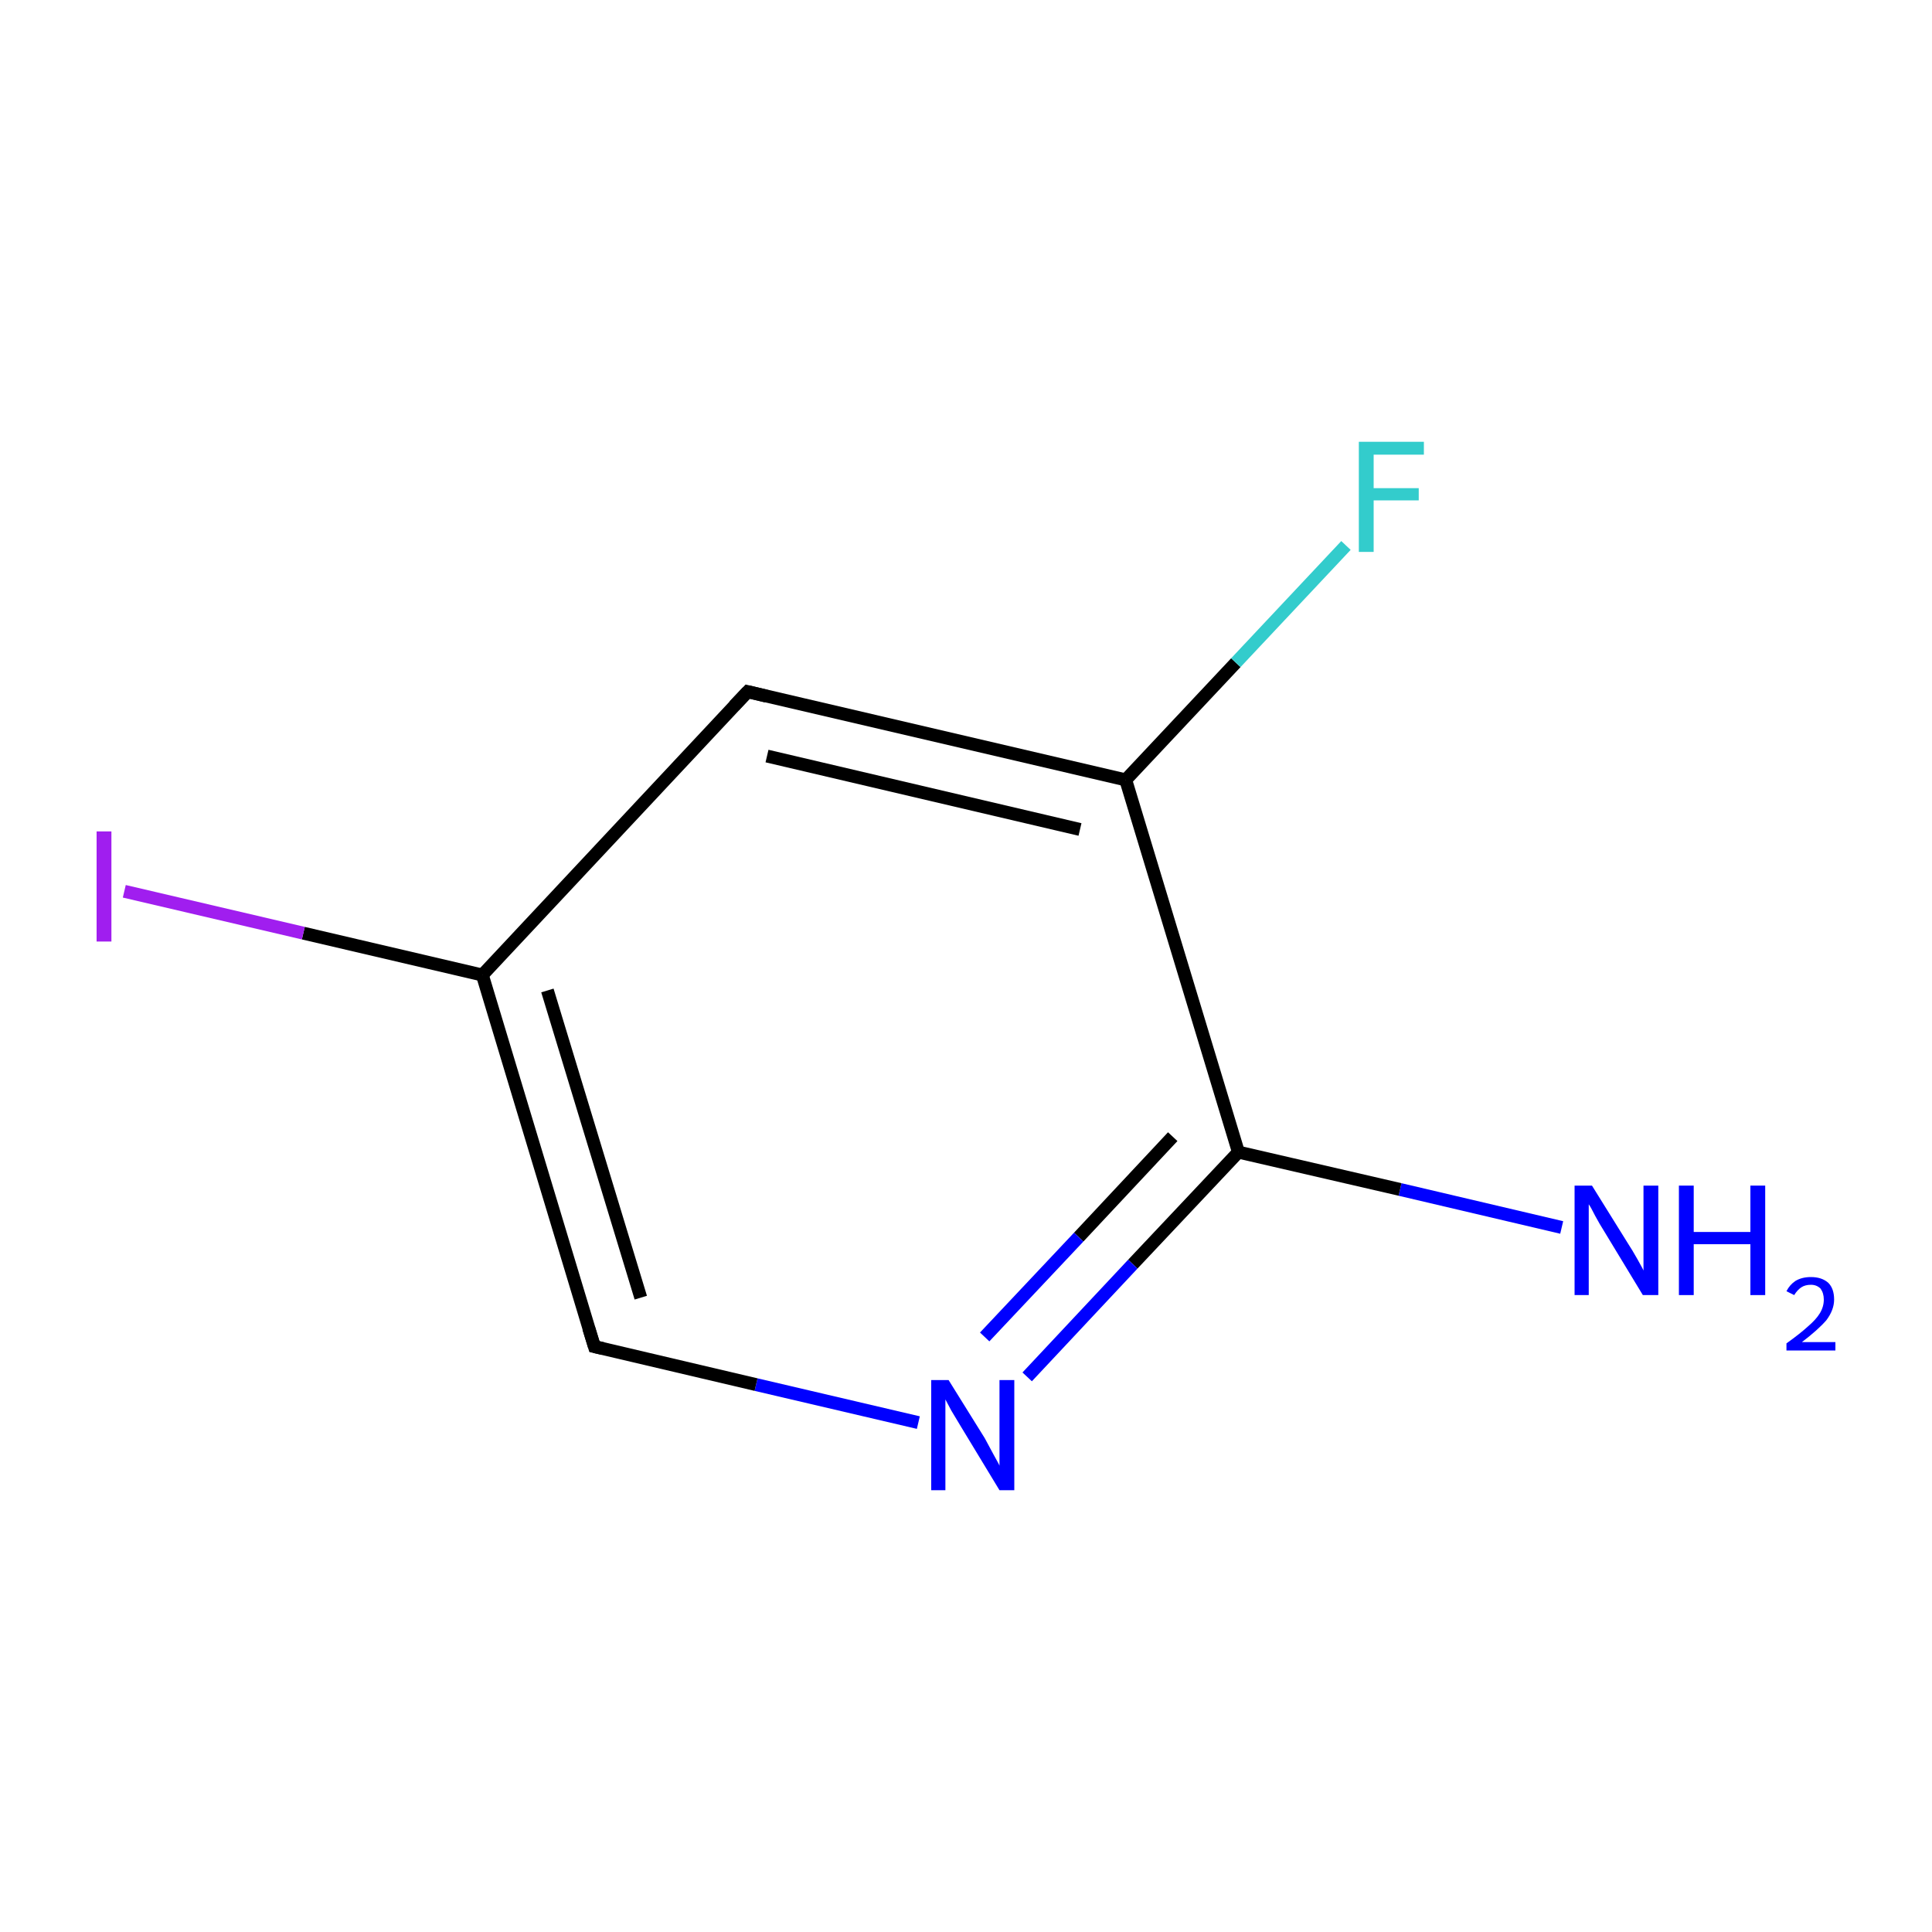 <?xml version='1.0' encoding='iso-8859-1'?>
<svg version='1.1' baseProfile='full'
              xmlns='http://www.w3.org/2000/svg'
                      xmlns:rdkit='http://www.rdkit.org/xml'
                      xmlns:xlink='http://www.w3.org/1999/xlink'
                  xml:space='preserve'
width='300px' height='300px' viewBox='0 0 300 300'>
<!-- END OF HEADER -->
<rect style='opacity:1.0;fill:#FFFFFF;stroke:none' width='300.0' height='300.0' x='0.0' y='0.0'> </rect>
<path class='bond-0 atom-0 atom-1' d='M 242.5,190.6 L 217.4,184.7' style='fill:none;fill-rule:evenodd;stroke:#0000FF;stroke-width:2.0px;stroke-linecap:butt;stroke-linejoin:miter;stroke-opacity:1' />
<path class='bond-0 atom-0 atom-1' d='M 217.4,184.7 L 192.3,178.9' style='fill:none;fill-rule:evenodd;stroke:#000000;stroke-width:2.0px;stroke-linecap:butt;stroke-linejoin:miter;stroke-opacity:1' />
<path class='bond-1 atom-1 atom-2' d='M 192.3,178.9 L 175.9,196.3' style='fill:none;fill-rule:evenodd;stroke:#000000;stroke-width:2.0px;stroke-linecap:butt;stroke-linejoin:miter;stroke-opacity:1' />
<path class='bond-1 atom-1 atom-2' d='M 175.9,196.3 L 159.5,213.8' style='fill:none;fill-rule:evenodd;stroke:#0000FF;stroke-width:2.0px;stroke-linecap:butt;stroke-linejoin:miter;stroke-opacity:1' />
<path class='bond-1 atom-1 atom-2' d='M 182.1,176.5 L 167.5,192.1' style='fill:none;fill-rule:evenodd;stroke:#000000;stroke-width:2.0px;stroke-linecap:butt;stroke-linejoin:miter;stroke-opacity:1' />
<path class='bond-1 atom-1 atom-2' d='M 167.5,192.1 L 152.9,207.6' style='fill:none;fill-rule:evenodd;stroke:#0000FF;stroke-width:2.0px;stroke-linecap:butt;stroke-linejoin:miter;stroke-opacity:1' />
<path class='bond-2 atom-2 atom-3' d='M 142.6,220.9 L 117.4,215.0' style='fill:none;fill-rule:evenodd;stroke:#0000FF;stroke-width:2.0px;stroke-linecap:butt;stroke-linejoin:miter;stroke-opacity:1' />
<path class='bond-2 atom-2 atom-3' d='M 117.4,215.0 L 92.3,209.1' style='fill:none;fill-rule:evenodd;stroke:#000000;stroke-width:2.0px;stroke-linecap:butt;stroke-linejoin:miter;stroke-opacity:1' />
<path class='bond-3 atom-3 atom-4' d='M 92.3,209.1 L 74.9,151.4' style='fill:none;fill-rule:evenodd;stroke:#000000;stroke-width:2.0px;stroke-linecap:butt;stroke-linejoin:miter;stroke-opacity:1' />
<path class='bond-3 atom-3 atom-4' d='M 99.5,201.5 L 85.0,153.8' style='fill:none;fill-rule:evenodd;stroke:#000000;stroke-width:2.0px;stroke-linecap:butt;stroke-linejoin:miter;stroke-opacity:1' />
<path class='bond-4 atom-4 atom-5' d='M 74.9,151.4 L 47.1,144.9' style='fill:none;fill-rule:evenodd;stroke:#000000;stroke-width:2.0px;stroke-linecap:butt;stroke-linejoin:miter;stroke-opacity:1' />
<path class='bond-4 atom-4 atom-5' d='M 47.1,144.9 L 19.3,138.4' style='fill:none;fill-rule:evenodd;stroke:#A01EEF;stroke-width:2.0px;stroke-linecap:butt;stroke-linejoin:miter;stroke-opacity:1' />
<path class='bond-5 atom-4 atom-6' d='M 74.9,151.4 L 116.1,107.4' style='fill:none;fill-rule:evenodd;stroke:#000000;stroke-width:2.0px;stroke-linecap:butt;stroke-linejoin:miter;stroke-opacity:1' />
<path class='bond-6 atom-6 atom-7' d='M 116.1,107.4 L 174.8,121.1' style='fill:none;fill-rule:evenodd;stroke:#000000;stroke-width:2.0px;stroke-linecap:butt;stroke-linejoin:miter;stroke-opacity:1' />
<path class='bond-6 atom-6 atom-7' d='M 119.1,117.4 L 167.7,128.8' style='fill:none;fill-rule:evenodd;stroke:#000000;stroke-width:2.0px;stroke-linecap:butt;stroke-linejoin:miter;stroke-opacity:1' />
<path class='bond-7 atom-7 atom-8' d='M 174.8,121.1 L 191.9,102.9' style='fill:none;fill-rule:evenodd;stroke:#000000;stroke-width:2.0px;stroke-linecap:butt;stroke-linejoin:miter;stroke-opacity:1' />
<path class='bond-7 atom-7 atom-8' d='M 191.9,102.9 L 209.0,84.7' style='fill:none;fill-rule:evenodd;stroke:#33CCCC;stroke-width:2.0px;stroke-linecap:butt;stroke-linejoin:miter;stroke-opacity:1' />
<path class='bond-8 atom-7 atom-1' d='M 174.8,121.1 L 192.3,178.9' style='fill:none;fill-rule:evenodd;stroke:#000000;stroke-width:2.0px;stroke-linecap:butt;stroke-linejoin:miter;stroke-opacity:1' />
<path d='M 93.6,209.4 L 92.3,209.1 L 91.4,206.2' style='fill:none;stroke:#000000;stroke-width:2.0px;stroke-linecap:butt;stroke-linejoin:miter;stroke-miterlimit:10;stroke-opacity:1;' />
<path d='M 114.0,109.6 L 116.1,107.4 L 119.0,108.1' style='fill:none;stroke:#000000;stroke-width:2.0px;stroke-linecap:butt;stroke-linejoin:miter;stroke-miterlimit:10;stroke-opacity:1;' />
<path class='atom-0' d='M 247.2 184.1
L 252.8 193.1
Q 253.4 194.0, 254.3 195.6
Q 255.2 197.2, 255.2 197.3
L 255.2 184.1
L 257.5 184.1
L 257.5 201.1
L 255.1 201.1
L 249.1 191.2
Q 248.4 190.1, 247.7 188.8
Q 247.0 187.4, 246.7 187.0
L 246.7 201.1
L 244.5 201.1
L 244.5 184.1
L 247.2 184.1
' fill='#0000FF'/>
<path class='atom-0' d='M 260.7 184.1
L 263.0 184.1
L 263.0 191.3
L 271.8 191.3
L 271.8 184.1
L 274.1 184.1
L 274.1 201.1
L 271.8 201.1
L 271.8 193.2
L 263.0 193.2
L 263.0 201.1
L 260.7 201.1
L 260.7 184.1
' fill='#0000FF'/>
<path class='atom-0' d='M 277.4 200.5
Q 277.9 199.5, 278.8 198.9
Q 279.8 198.3, 281.2 198.3
Q 282.9 198.3, 283.9 199.2
Q 284.8 200.1, 284.8 201.8
Q 284.8 203.4, 283.6 205.0
Q 282.3 206.5, 279.8 208.4
L 285.0 208.4
L 285.0 209.7
L 277.4 209.7
L 277.4 208.6
Q 279.5 207.1, 280.7 206.0
Q 282.0 204.9, 282.6 203.9
Q 283.2 202.9, 283.2 201.8
Q 283.2 200.8, 282.7 200.1
Q 282.1 199.5, 281.2 199.5
Q 280.3 199.5, 279.7 199.9
Q 279.1 200.3, 278.6 201.1
L 277.4 200.5
' fill='#0000FF'/>
<path class='atom-2' d='M 147.3 214.3
L 152.9 223.3
Q 153.4 224.2, 154.3 225.9
Q 155.2 227.5, 155.2 227.6
L 155.2 214.3
L 157.5 214.3
L 157.5 231.4
L 155.2 231.4
L 149.2 221.5
Q 148.5 220.3, 147.7 219.0
Q 147.0 217.7, 146.8 217.3
L 146.8 231.4
L 144.6 231.4
L 144.6 214.3
L 147.3 214.3
' fill='#0000FF'/>
<path class='atom-5' d='M 15.0 129.1
L 17.3 129.1
L 17.3 146.2
L 15.0 146.2
L 15.0 129.1
' fill='#A01EEF'/>
<path class='atom-8' d='M 211.0 68.6
L 221.1 68.6
L 221.1 70.6
L 213.3 70.6
L 213.3 75.8
L 220.3 75.8
L 220.3 77.7
L 213.3 77.7
L 213.3 85.7
L 211.0 85.7
L 211.0 68.6
' fill='#33CCCC'/>
</svg>
